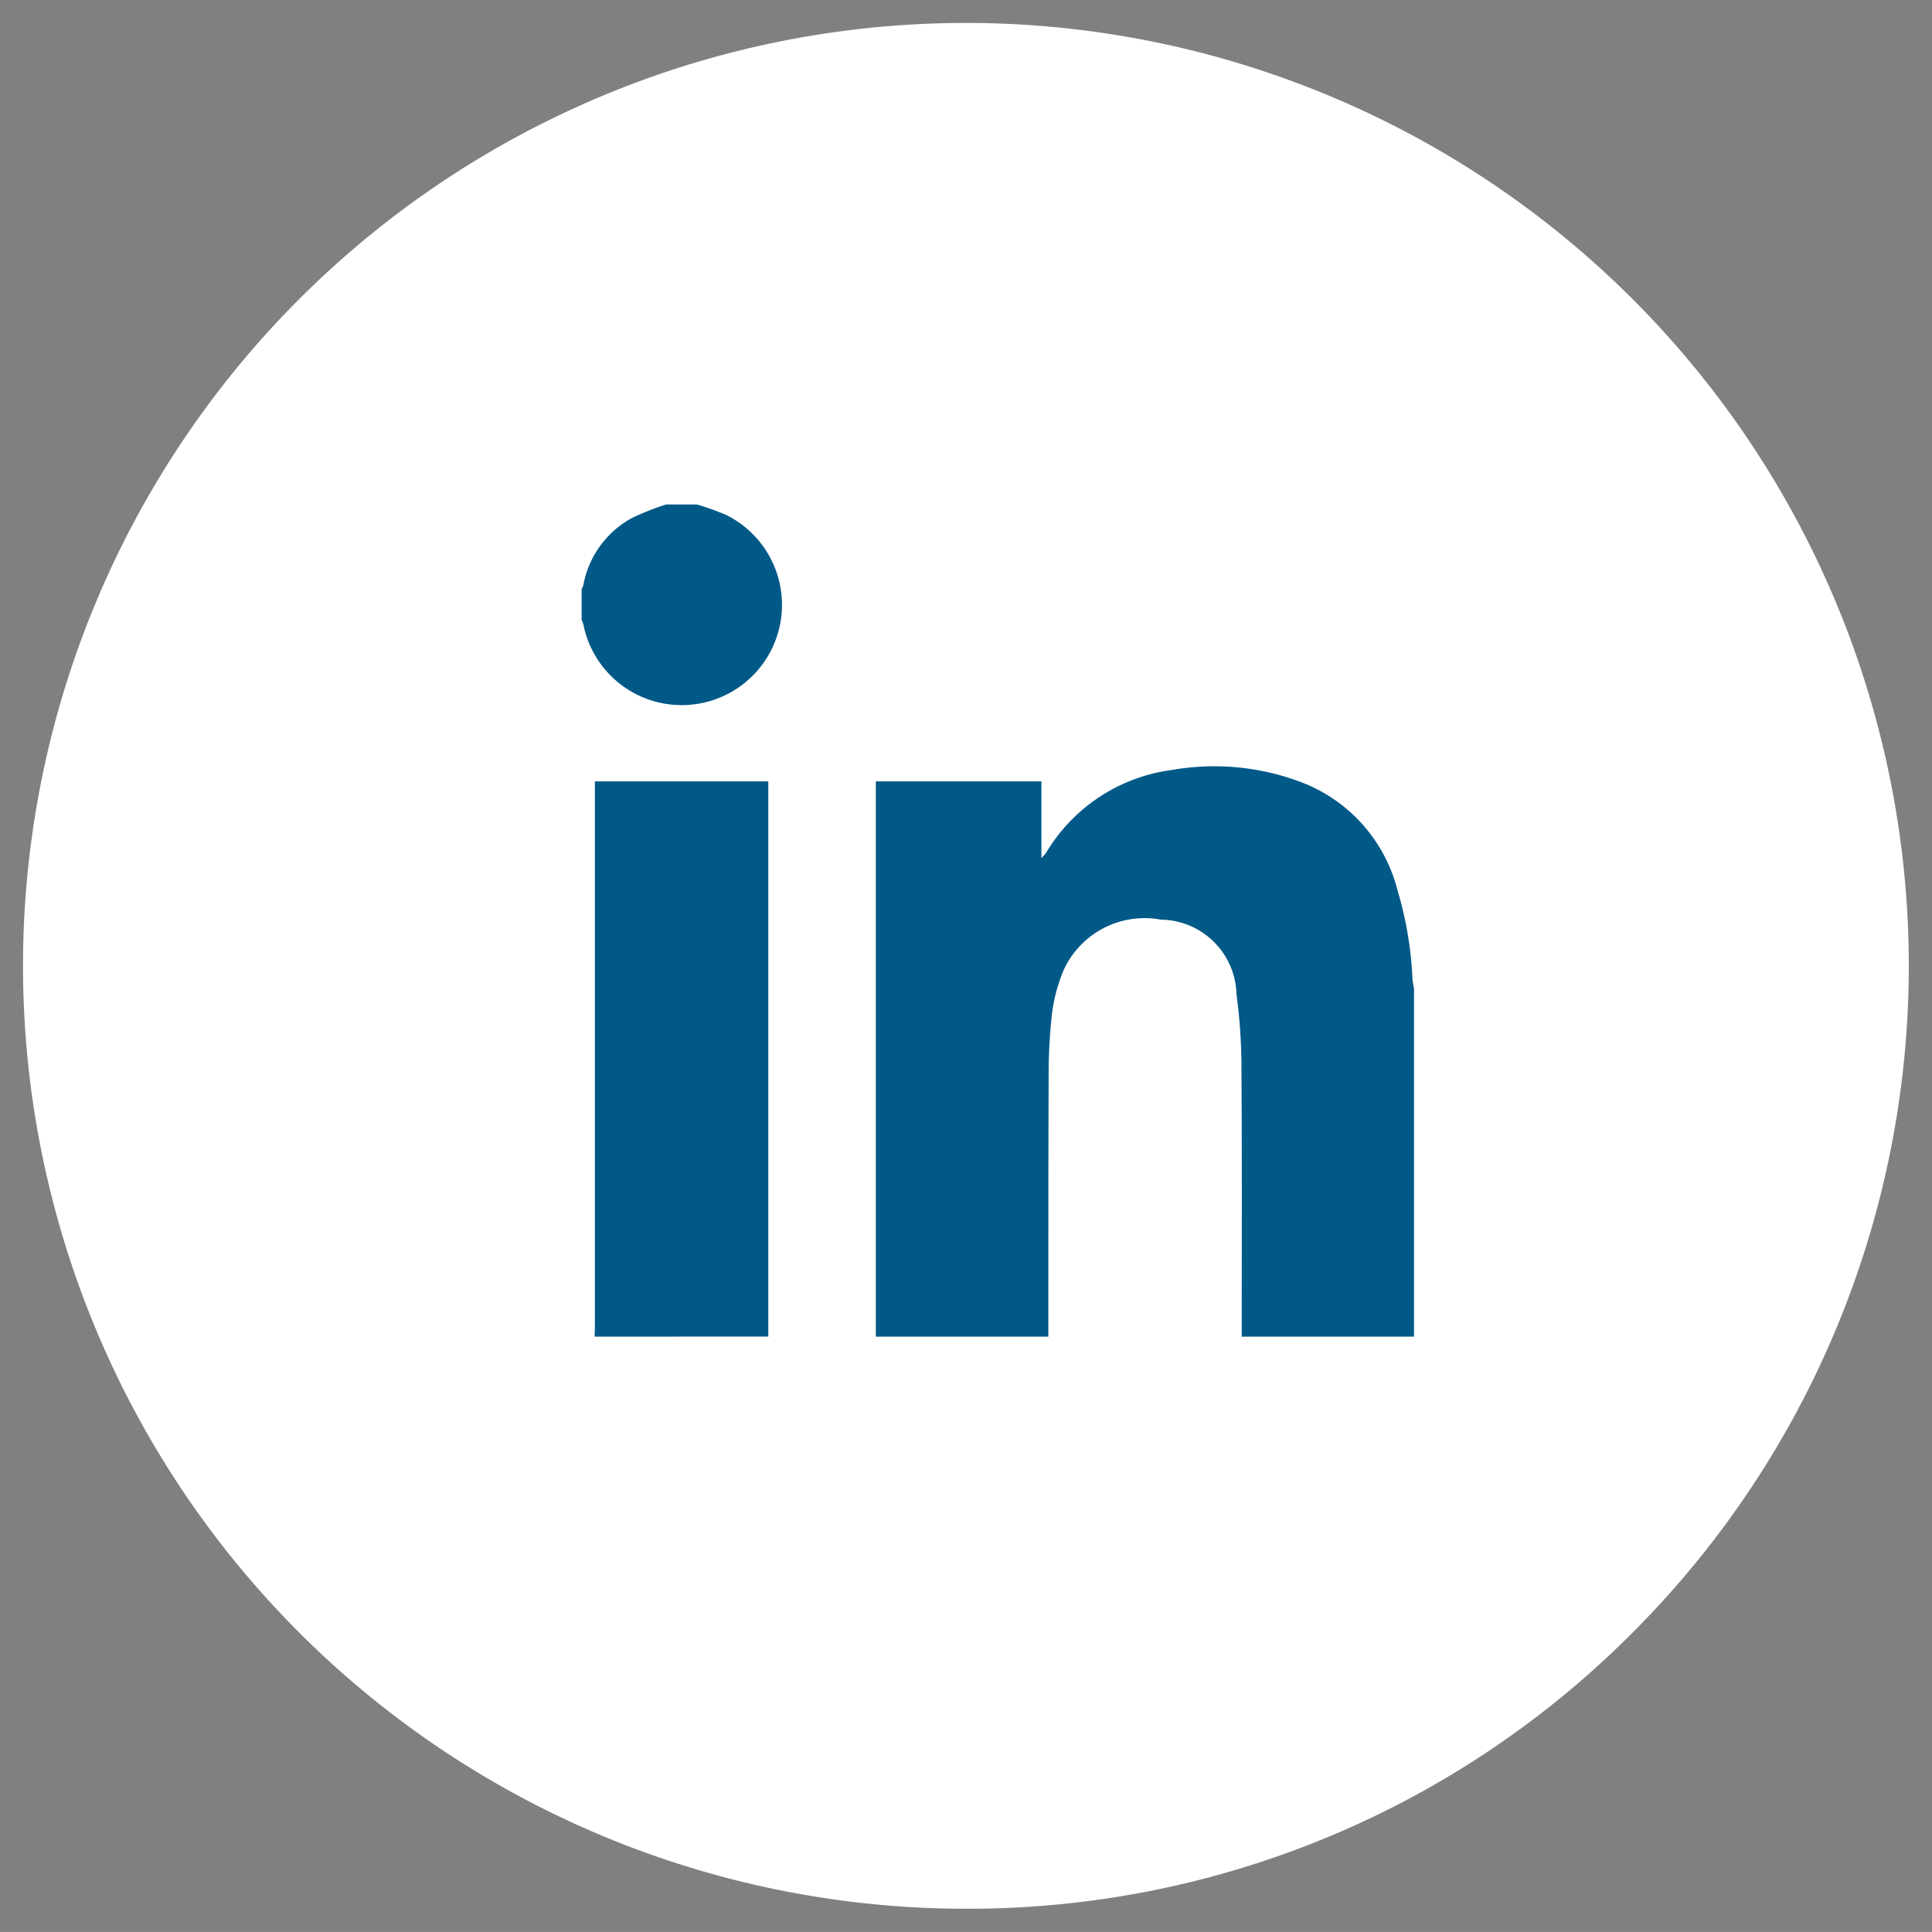 <svg xmlns="http://www.w3.org/2000/svg" width="41.595" height="41.594" viewBox="0 0 41.595 41.594">
  <rect x="0" y="0" width="41.595" height="41.594" fill="#808080" stroke="none"/>
  <g id="Group_1703" data-name="Group 1703" transform="translate(0.5 0.5)">
    <path id="Path_1116" data-name="Path 1116" d="M2473.828,1391.919a20.3,20.3,0,1,1,14.351-5.946A20.157,20.157,0,0,1,2473.828,1391.919Z" transform="translate(-2453.529 -1351.325)" fill="#fff" stroke="rgba(0,0,0,0)" stroke-miterlimit="10" stroke-width="1"/>
    <g id="Group_1705" data-name="Group 1705" transform="translate(14.164 14.361)">
      <path id="Path_1533" data-name="Path 1533" d="M135.75,133.144V121.189h3.565v1.653a1.255,1.255,0,0,0,.1-.113,3.716,3.716,0,0,1,2.709-1.785,5.273,5.273,0,0,1,2.9.309,3.381,3.381,0,0,1,1.957,2.278,7.89,7.89,0,0,1,.322,1.887c0,.08.023.158.034.238v7.488h-3.709c0-1.906.007-3.812-.006-5.717a12,12,0,0,0-.107-1.653,1.649,1.649,0,0,0-1.63-1.608,1.915,1.915,0,0,0-2.091,1.087,3.522,3.522,0,0,0-.253.955,12.021,12.021,0,0,0-.07,1.394c-.008,1.847-.006,3.695-.007,5.542Z" transform="translate(-131.558 -119.228)" fill="#015988"/>
      <path id="Path_1534" data-name="Path 1534" d="M6,139.719c0-.076.006-.151.006-.227q0-5.747,0-11.494v-.234H9.739v.216q0,5.756,0,11.511c0,.076,0,.151,0,.227Z" transform="translate(-7.862 -125.803)" fill="#015988"/>
      <path id="Path_1535" data-name="Path 1535" d="M2.484,0A6.2,6.2,0,0,1,3.1.22,2.159,2.159,0,1,1,.036,2.576.544.544,0,0,0,0,2.484V1.82a.36.36,0,0,0,.035-.075A2.075,2.075,0,0,1,1.067.3,5.623,5.623,0,0,1,1.82,0Z" transform="translate(-2.142 -4)" fill="#015988"/>
    </g>
  </g>
</svg>
